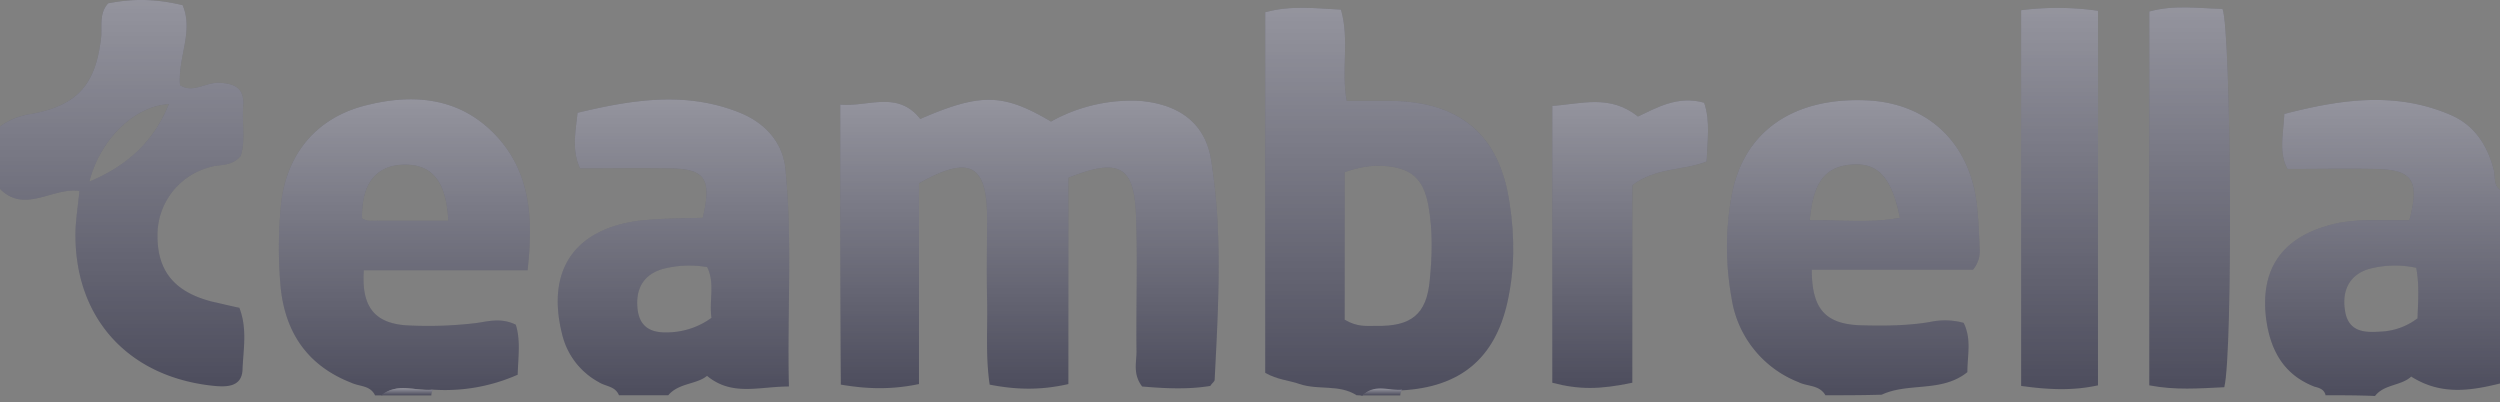<svg xmlns="http://www.w3.org/2000/svg" width="174" height="28" fill="none"><rect width="100%" height="100%" fill="#808080" stroke="none"/><path fill="#4D4D5D" d="M94.42 27.51c-1.22-.78-2.66-.34-3.96-.78-.74-.26-1.57-.3-2.4-.78 0-8.31 0-16.67 0-25.1 1.79-.49 3.49-.27 5.27-.18.61 2.09 0 4.22.4 6.35 1.08 0 2.04 0 3.04 0 4.83.04 7.61 2.35 8.3 7.14.36 2.3.36 4.6-.16 6.91-.88 3.88-3.27 5.88-7.36 6.1-.91.08-1.91-.44-2.74.39-.09-.05-.26-.05-.4-.05zm-.83-5.26c.87.52 1.52.43 2.18.43 2.43.05 3.52-.78 3.74-3.17.17-1.7.22-3.48-.09-5.18-.35-1.96-1.26-2.7-3.26-2.79-.87-.04-1.7.14-2.57.44 0 .74 0 1.4 0 2.04 0 2.75 0 5.49 0 8.23z"/><path fill="url(#paint0_linear)" fill-opacity=".4" d="M94.42 27.51c-1.22-.78-2.66-.34-3.96-.78-.74-.26-1.57-.3-2.4-.78 0-8.31 0-16.67 0-25.1 1.79-.49 3.49-.27 5.27-.18.61 2.09 0 4.22.4 6.35 1.08 0 2.04 0 3.04 0 4.83.04 7.61 2.35 8.3 7.14.36 2.3.36 4.6-.16 6.91-.88 3.88-3.27 5.88-7.36 6.1-.91.08-1.91-.44-2.74.39-.09-.05-.26-.05-.4-.05zm-.83-5.26c.87.52 1.52.43 2.18.43 2.43.05 3.52-.78 3.74-3.17.17-1.7.22-3.48-.09-5.18-.35-1.96-1.26-2.7-3.26-2.79-.87-.04-1.7.14-2.57.44 0 .74 0 1.4 0 2.04 0 2.75 0 5.49 0 8.23z"/><path fill="#4D4D5D" d="M127.05 27.51c-.43-.74-1.26-.6-1.87-.91a7.47 7.47 0 01-4.66-5.83c-.43-2.4-.43-4.74 0-7.14.79-4.4 4.18-6.83 9.27-6.65 4.31.13 7.31 2.91 7.8 7.26.12 1.09.16 2.18.2 3.27a2 2 0 01-.47 1.26c-3.61 0-7.4 0-11.22 0 0 2.74.95 3.78 3.39 3.87 1.6.04 3.17.04 4.78-.22a4.96 4.96 0 012.4.05c.56 1.13.26 2.26.26 3.43-1.78 1.44-4.1.7-5.96 1.57-1.3.04-2.61.04-3.92.04zm-1.09-12.18c2.1-.04 4.18.22 6.27-.17-.57-2.88-1.57-3.88-3.44-3.7-1.78.17-2.6 1.26-2.83 3.87z"/><path fill="url(#paint1_linear)" fill-opacity=".4" d="M127.05 27.51c-.43-.74-1.26-.6-1.87-.91a7.47 7.47 0 01-4.66-5.83c-.43-2.4-.43-4.74 0-7.14.79-4.4 4.18-6.83 9.27-6.65 4.31.13 7.31 2.91 7.8 7.26.12 1.09.16 2.18.2 3.27a2 2 0 01-.47 1.26c-3.61 0-7.4 0-11.22 0 0 2.74.95 3.78 3.39 3.87 1.6.04 3.17.04 4.78-.22a4.96 4.96 0 012.4.05c.56 1.13.26 2.26.26 3.43-1.78 1.44-4.1.7-5.96 1.57-1.3.04-2.61.04-3.92.04zm-1.09-12.18c2.1-.04 4.18.22 6.27-.17-.57-2.88-1.57-3.88-3.44-3.7-1.78.17-2.6 1.26-2.83 3.87z"/><path fill="#4D4D5D" d="M26.1 27.51c-.34-.7-1.08-.6-1.65-.87-3-1.17-4.57-3.43-4.91-6.57a30.7 30.7 0 010-5.65c.3-3.53 2.35-6.14 5.78-7.05 3.31-.87 6.57-.65 9.1 1.96 2.52 2.6 2.7 5.87 2.3 9.48-3.91 0-7.65 0-11.4 0-.17 2.48.7 3.66 2.92 3.83 1.65.09 3.35.04 5-.17.83-.13 1.7-.35 2.66.13.34 1.08.17 2.22.13 3.48a12.47 12.47 0 01-5.88 1.04c-1.17.13-2.48-.52-3.56.4-.18 0-.35 0-.48 0zm5.1-12.14c-.13-2.7-1.09-3.91-3-3.91-2 0-3.05 1.3-3 3.74.38.26.82.13 1.25.17 1.53 0 3.05 0 4.75 0z"/><path fill="url(#paint2_linear)" fill-opacity=".4" d="M26.1 27.51c-.34-.7-1.08-.6-1.65-.87-3-1.17-4.57-3.43-4.91-6.57a30.7 30.7 0 010-5.65c.3-3.53 2.35-6.14 5.78-7.05 3.31-.87 6.57-.65 9.1 1.96 2.52 2.6 2.7 5.87 2.3 9.48-3.91 0-7.65 0-11.4 0-.17 2.48.7 3.66 2.92 3.83 1.65.09 3.35.04 5-.17.83-.13 1.7-.35 2.66.13.34 1.08.17 2.22.13 3.48a12.47 12.47 0 01-5.88 1.04c-1.17.13-2.48-.52-3.56.4-.18 0-.35 0-.48 0zm5.1-12.14c-.13-2.7-1.09-3.91-3-3.91-2 0-3.05 1.3-3 3.74.38.26.82.13 1.25.17 1.53 0 3.05 0 4.75 0z"/><path fill="#4D4D5D" d="M161.86 27.51c-.09-.43-.48-.52-.78-.6-2.14-.83-3.05-2.53-3.35-4.66-.44-3.35.95-5.57 4.22-6.53 1-.3 2-.39 3-.39.91 0 1.87 0 2.74 0 .74-2.78.22-3.52-2.35-3.57-2-.04-4.05 0-6.13 0-.61-1.13-.3-2.35-.22-3.83 3.87-1 7.74-1.6 11.62.09 1.6.7 2.52 2.09 2.95 3.79.13.47-.04 1.04.44 1.39 0 4.48 0 9 0 13.49-2.09.52-4.13.82-6.18-.48-.7.65-1.87.52-2.52 1.35-1.13-.05-2.27-.05-3.44-.05zm6.4-5.35c.04-1.22.13-2.35-.09-3.52a7.04 7.04 0 00-3.3.08c-1.31.4-1.88 1.44-1.66 2.88.22 1.48 1.3 1.56 2.44 1.48a4.53 4.53 0 002.6-.92z"/><path fill="url(#paint3_linear)" fill-opacity=".4" d="M161.86 27.51c-.09-.43-.48-.52-.78-.6-2.14-.83-3.05-2.53-3.35-4.66-.44-3.35.95-5.57 4.22-6.53 1-.3 2-.39 3-.39.91 0 1.87 0 2.74 0 .74-2.78.22-3.52-2.35-3.57-2-.04-4.05 0-6.13 0-.61-1.13-.3-2.35-.22-3.83 3.87-1 7.74-1.6 11.62.09 1.6.7 2.52 2.09 2.95 3.79.13.47-.04 1.04.44 1.39 0 4.48 0 9 0 13.49-2.09.52-4.13.82-6.18-.48-.7.65-1.87.52-2.52 1.35-1.13-.05-2.27-.05-3.44-.05zm6.4-5.35c.04-1.22.13-2.35-.09-3.52a7.04 7.04 0 00-3.3.08c-1.31.4-1.88 1.44-1.66 2.88.22 1.48 1.3 1.56 2.44 1.48a4.53 4.53 0 002.6-.92z"/><path fill="#4D4D5D" d="M43.08 27.51c-.27-.65-.92-.6-1.4-.91a5.14 5.14 0 01-2.56-3.35c-1.1-4.4.82-7.27 5.3-7.88 1.48-.17 3-.17 4.49-.21.65-2.75.17-3.44-2.44-3.44-2-.04-4.05 0-6.1 0-.56-1.22-.34-2.4-.17-3.87 3.83-.92 7.62-1.53 11.4.04 1.66.7 2.83 2 3.05 3.74.52 5.05.13 10.1.26 15.27-2.09 0-3.96.7-5.7-.74-.74.61-1.96.48-2.7 1.35-1.13 0-2.26 0-3.43 0zm6.44-5.4c-.18-1.17.26-2.39-.3-3.52a7.35 7.35 0 00-3.1.13c-1.35.4-1.91 1.4-1.74 2.83.18 1.44 1.22 1.66 2.4 1.57a5.3 5.3 0 002.74-1z"/><path fill="url(#paint4_linear)" fill-opacity=".4" d="M43.08 27.51c-.27-.65-.92-.6-1.4-.91a5.14 5.14 0 01-2.56-3.35c-1.1-4.4.82-7.27 5.3-7.88 1.48-.17 3-.17 4.49-.21.65-2.75.17-3.44-2.44-3.44-2-.04-4.05 0-6.1 0-.56-1.22-.34-2.4-.17-3.87 3.83-.92 7.62-1.53 11.4.04 1.66.7 2.83 2 3.05 3.74.52 5.05.13 10.1.26 15.27-2.09 0-3.96.7-5.7-.74-.74.61-1.96.48-2.7 1.35-1.13 0-2.26 0-3.43 0zm6.44-5.4c-.18-1.17.26-2.39-.3-3.52a7.35 7.35 0 00-3.1.13c-1.35.4-1.91 1.4-1.74 2.83.18 1.44 1.22 1.66 2.4 1.57a5.3 5.3 0 002.74-1z"/><path fill="#4D4D5D" d="M0 8.8a4.8 4.8 0 012.18-.87c3.26-.6 4.52-2.09 4.87-5.44.04-.74-.13-1.6.48-2.26 1.78-.35 3.4-.3 5.18.13.78 1.83-.35 3.66-.18 5.57.87.57 1.74-.17 2.66-.17 1.13.04 1.82.35 1.74 1.6-.1 1.23.17 2.44-.18 3.49-.65.78-1.48.56-2.13.78a4.88 4.88 0 00-3.66 4.79c0 2.48 1.22 3.91 3.79 4.57.6.13 1.26.3 1.91.43.57 1.48.27 2.92.22 4.3-.04 1.18-1.04 1.23-1.96 1.14-6.09-.6-9.87-4.87-9.66-10.96.05-.87.18-1.7.27-2.61-1.88-.27-3.79 1.6-5.53-.14 0-1.43 0-2.87 0-4.35zm11.75-1.56c-2.44.17-4.79 2.48-5.53 5.4 2.61-1.1 4.48-2.75 5.53-5.4z"/><path fill="url(#paint5_linear)" fill-opacity=".4" d="M0 8.8a4.8 4.8 0 012.18-.87c3.26-.6 4.52-2.09 4.87-5.44.04-.74-.13-1.6.48-2.26 1.78-.35 3.4-.3 5.18.13.78 1.83-.35 3.66-.18 5.57.87.57 1.74-.17 2.66-.17 1.13.04 1.82.35 1.74 1.6-.1 1.23.17 2.44-.18 3.49-.65.78-1.48.56-2.13.78a4.88 4.88 0 00-3.66 4.79c0 2.48 1.22 3.91 3.79 4.57.6.13 1.26.3 1.91.43.57 1.48.27 2.92.22 4.3-.04 1.18-1.04 1.23-1.96 1.14-6.09-.6-9.87-4.87-9.66-10.96.05-.87.18-1.7.27-2.61-1.88-.27-3.79 1.6-5.53-.14 0-1.43 0-2.87 0-4.35zm11.75-1.56c-2.44.17-4.79 2.48-5.53 5.4 2.61-1.1 4.48-2.75 5.53-5.4z"/><path fill="#4D4D5D" d="M26.54 27.51c1.09-.91 2.4-.26 3.57-.39-.04.13-.09.26-.09.4-1.17 0-2.3 0-3.48 0z"/><path fill="url(#paint6_linear)" fill-opacity=".4" d="M26.54 27.51c1.09-.91 2.4-.26 3.57-.39-.04.13-.09.26-.09.4-1.17 0-2.3 0-3.48 0z"/><path fill="#4D4D5D" d="M94.85 27.51c.83-.82 1.83-.3 2.74-.39a.7.7 0 00-.13.4c-.87 0-1.74 0-2.6 0z"/><path fill="url(#paint7_linear)" fill-opacity=".4" d="M94.85 27.51c.83-.82 1.83-.3 2.74-.39a.7.7 0 00-.13.4c-.87 0-1.74 0-2.6 0z"/><path fill="#4D4D5D" d="M58.48 7.28c1.96.17 4-1 5.57 1 4.22-1.83 5.78-1.78 9.1.18a11.49 11.49 0 016.17-1.44c2.65.22 4.53 1.48 4.96 4.05.83 5.09.52 10.22.26 15.36 0 .13-.17.21-.3.43-1.57.26-3.22.17-4.75.04-.65-.87-.39-1.65-.39-2.43-.04-3.18.09-6.4-.04-9.57-.13-3.36-1.22-3.92-4.7-2.53 0 4.7 0 9.44 0 14.36-1.91.44-3.65.4-5.48.04-.3-2.04-.13-4-.18-5.96-.04-1.87 0-3.78 0-5.65 0-3.7-1.21-4.4-4.74-2.4 0 4.53 0 9.23 0 13.97-1.91.4-3.61.35-5.44.04-.04-6.44-.04-12.83-.04-19.49z"/><path fill="url(#paint8_linear)" fill-opacity=".4" d="M58.48 7.28c1.96.17 4-1 5.57 1 4.22-1.83 5.78-1.78 9.1.18a11.49 11.49 0 016.17-1.44c2.65.22 4.53 1.48 4.96 4.05.83 5.09.52 10.22.26 15.36 0 .13-.17.21-.3.43-1.57.26-3.22.17-4.75.04-.65-.87-.39-1.65-.39-2.43-.04-3.18.09-6.4-.04-9.57-.13-3.36-1.22-3.92-4.7-2.53 0 4.7 0 9.44 0 14.36-1.91.44-3.65.4-5.48.04-.3-2.04-.13-4-.18-5.96-.04-1.87 0-3.78 0-5.65 0-3.7-1.21-4.4-4.74-2.4 0 4.53 0 9.23 0 13.97-1.91.4-3.61.35-5.44.04-.04-6.44-.04-12.83-.04-19.49z"/><path fill="#4D4D5D" d="M154.81 26.95c-1.74.08-3.4.22-5.22-.13 0-8.66 0-17.28 0-26.02 1.74-.48 3.44-.22 5.1-.18.6 1.61.73 23.93.12 26.33z"/><path fill="url(#paint9_linear)" fill-opacity=".4" d="M154.81 26.95c-1.74.08-3.4.22-5.22-.13 0-8.66 0-17.28 0-26.02 1.74-.48 3.44-.22 5.1-.18.6 1.61.73 23.93.12 26.33z"/><path fill="#4D4D5D" d="M140.67.71a20 20 0 015.35.04c0 8.7 0 17.32 0 26.07-1.78.39-3.48.3-5.35.04 0-8.75 0-17.36 0-26.15z"/><path fill="url(#paint10_linear)" fill-opacity=".4" d="M140.67.71a20 20 0 015.35.04c0 8.7 0 17.32 0 26.07-1.78.39-3.48.3-5.35.04 0-8.75 0-17.36 0-26.15z"/><path fill="#4D4D5D" d="M113.6 26.64c-2.26.48-3.73.48-5.56 0 0-6.3 0-12.66 0-19.27 2-.13 4-.83 5.96.74 1.3-.61 2.78-1.48 4.61-.96.44 1.3.22 2.65.17 4.09-1.65.65-3.52.4-5.17 1.65 0 4.49 0 9.1 0 13.75z"/><path fill="url(#paint11_linear)" fill-opacity=".4" d="M113.6 26.64c-2.26.48-3.73.48-5.56 0 0-6.3 0-12.66 0-19.27 2-.13 4-.83 5.96.74 1.3-.61 2.78-1.48 4.61-.96.44 1.3.22 2.65.17 4.09-1.65.65-3.52.4-5.17 1.65 0 4.49 0 9.1 0 13.75z"/><defs><linearGradient id="paint6_linear" x1="28.326" x2="28.326" y1="27.017" y2="27.514" gradientUnits="userSpaceOnUse"><stop stop-color="#fff"/><stop offset="1" stop-color="#fff" stop-opacity="0"/></linearGradient><linearGradient id="paint0_linear" x1="96.694" x2="96.694" y1=".542" y2="27.557" gradientUnits="userSpaceOnUse"><stop stop-color="#fff"/><stop offset="1" stop-color="#fff" stop-opacity="0"/></linearGradient><linearGradient id="paint2_linear" x1="28.144" x2="28.144" y1="6.909" y2="27.514" gradientUnits="userSpaceOnUse"><stop stop-color="#fff"/><stop offset="1" stop-color="#fff" stop-opacity="0"/></linearGradient><linearGradient id="paint3_linear" x1="165.825" x2="165.825" y1="6.956" y2="27.557" gradientUnits="userSpaceOnUse"><stop stop-color="#fff"/><stop offset="1" stop-color="#fff" stop-opacity="0"/></linearGradient><linearGradient id="paint4_linear" x1="46.874" x2="46.874" y1="6.926" y2="27.513" gradientUnits="userSpaceOnUse"><stop stop-color="#fff"/><stop offset="1" stop-color="#fff" stop-opacity="0"/></linearGradient><linearGradient id="paint5_linear" x1="8.502" x2="8.502" y1="0" y2="26.889" gradientUnits="userSpaceOnUse"><stop stop-color="#fff"/><stop offset="1" stop-color="#fff" stop-opacity="0"/></linearGradient><linearGradient id="paint1_linear" x1="128.999" x2="128.999" y1="6.968" y2="27.513" gradientUnits="userSpaceOnUse"><stop stop-color="#fff"/><stop offset="1" stop-color="#fff" stop-opacity="0"/></linearGradient><linearGradient id="paint7_linear" x1="96.224" x2="96.224" y1="27.038" y2="27.513" gradientUnits="userSpaceOnUse"><stop stop-color="#fff"/><stop offset="1" stop-color="#fff" stop-opacity="0"/></linearGradient><linearGradient id="paint8_linear" x1="71.649" x2="71.649" y1="6.948" y2="27.046" gradientUnits="userSpaceOnUse"><stop stop-color="#fff"/><stop offset="1" stop-color="#fff" stop-opacity="0"/></linearGradient><linearGradient id="paint9_linear" x1="152.399" x2="152.399" y1=".514" y2="27.046" gradientUnits="userSpaceOnUse"><stop stop-color="#fff"/><stop offset="1" stop-color="#fff" stop-opacity="0"/></linearGradient><linearGradient id="paint10_linear" x1="143.347" x2="143.347" y1=".552" y2="27.084" gradientUnits="userSpaceOnUse"><stop stop-color="#fff"/><stop offset="1" stop-color="#fff" stop-opacity="0"/></linearGradient><linearGradient id="paint11_linear" x1="113.458" x2="113.458" y1="6.99" y2="27.002" gradientUnits="userSpaceOnUse"><stop stop-color="#fff"/><stop offset="1" stop-color="#fff" stop-opacity="0"/></linearGradient></defs></svg>